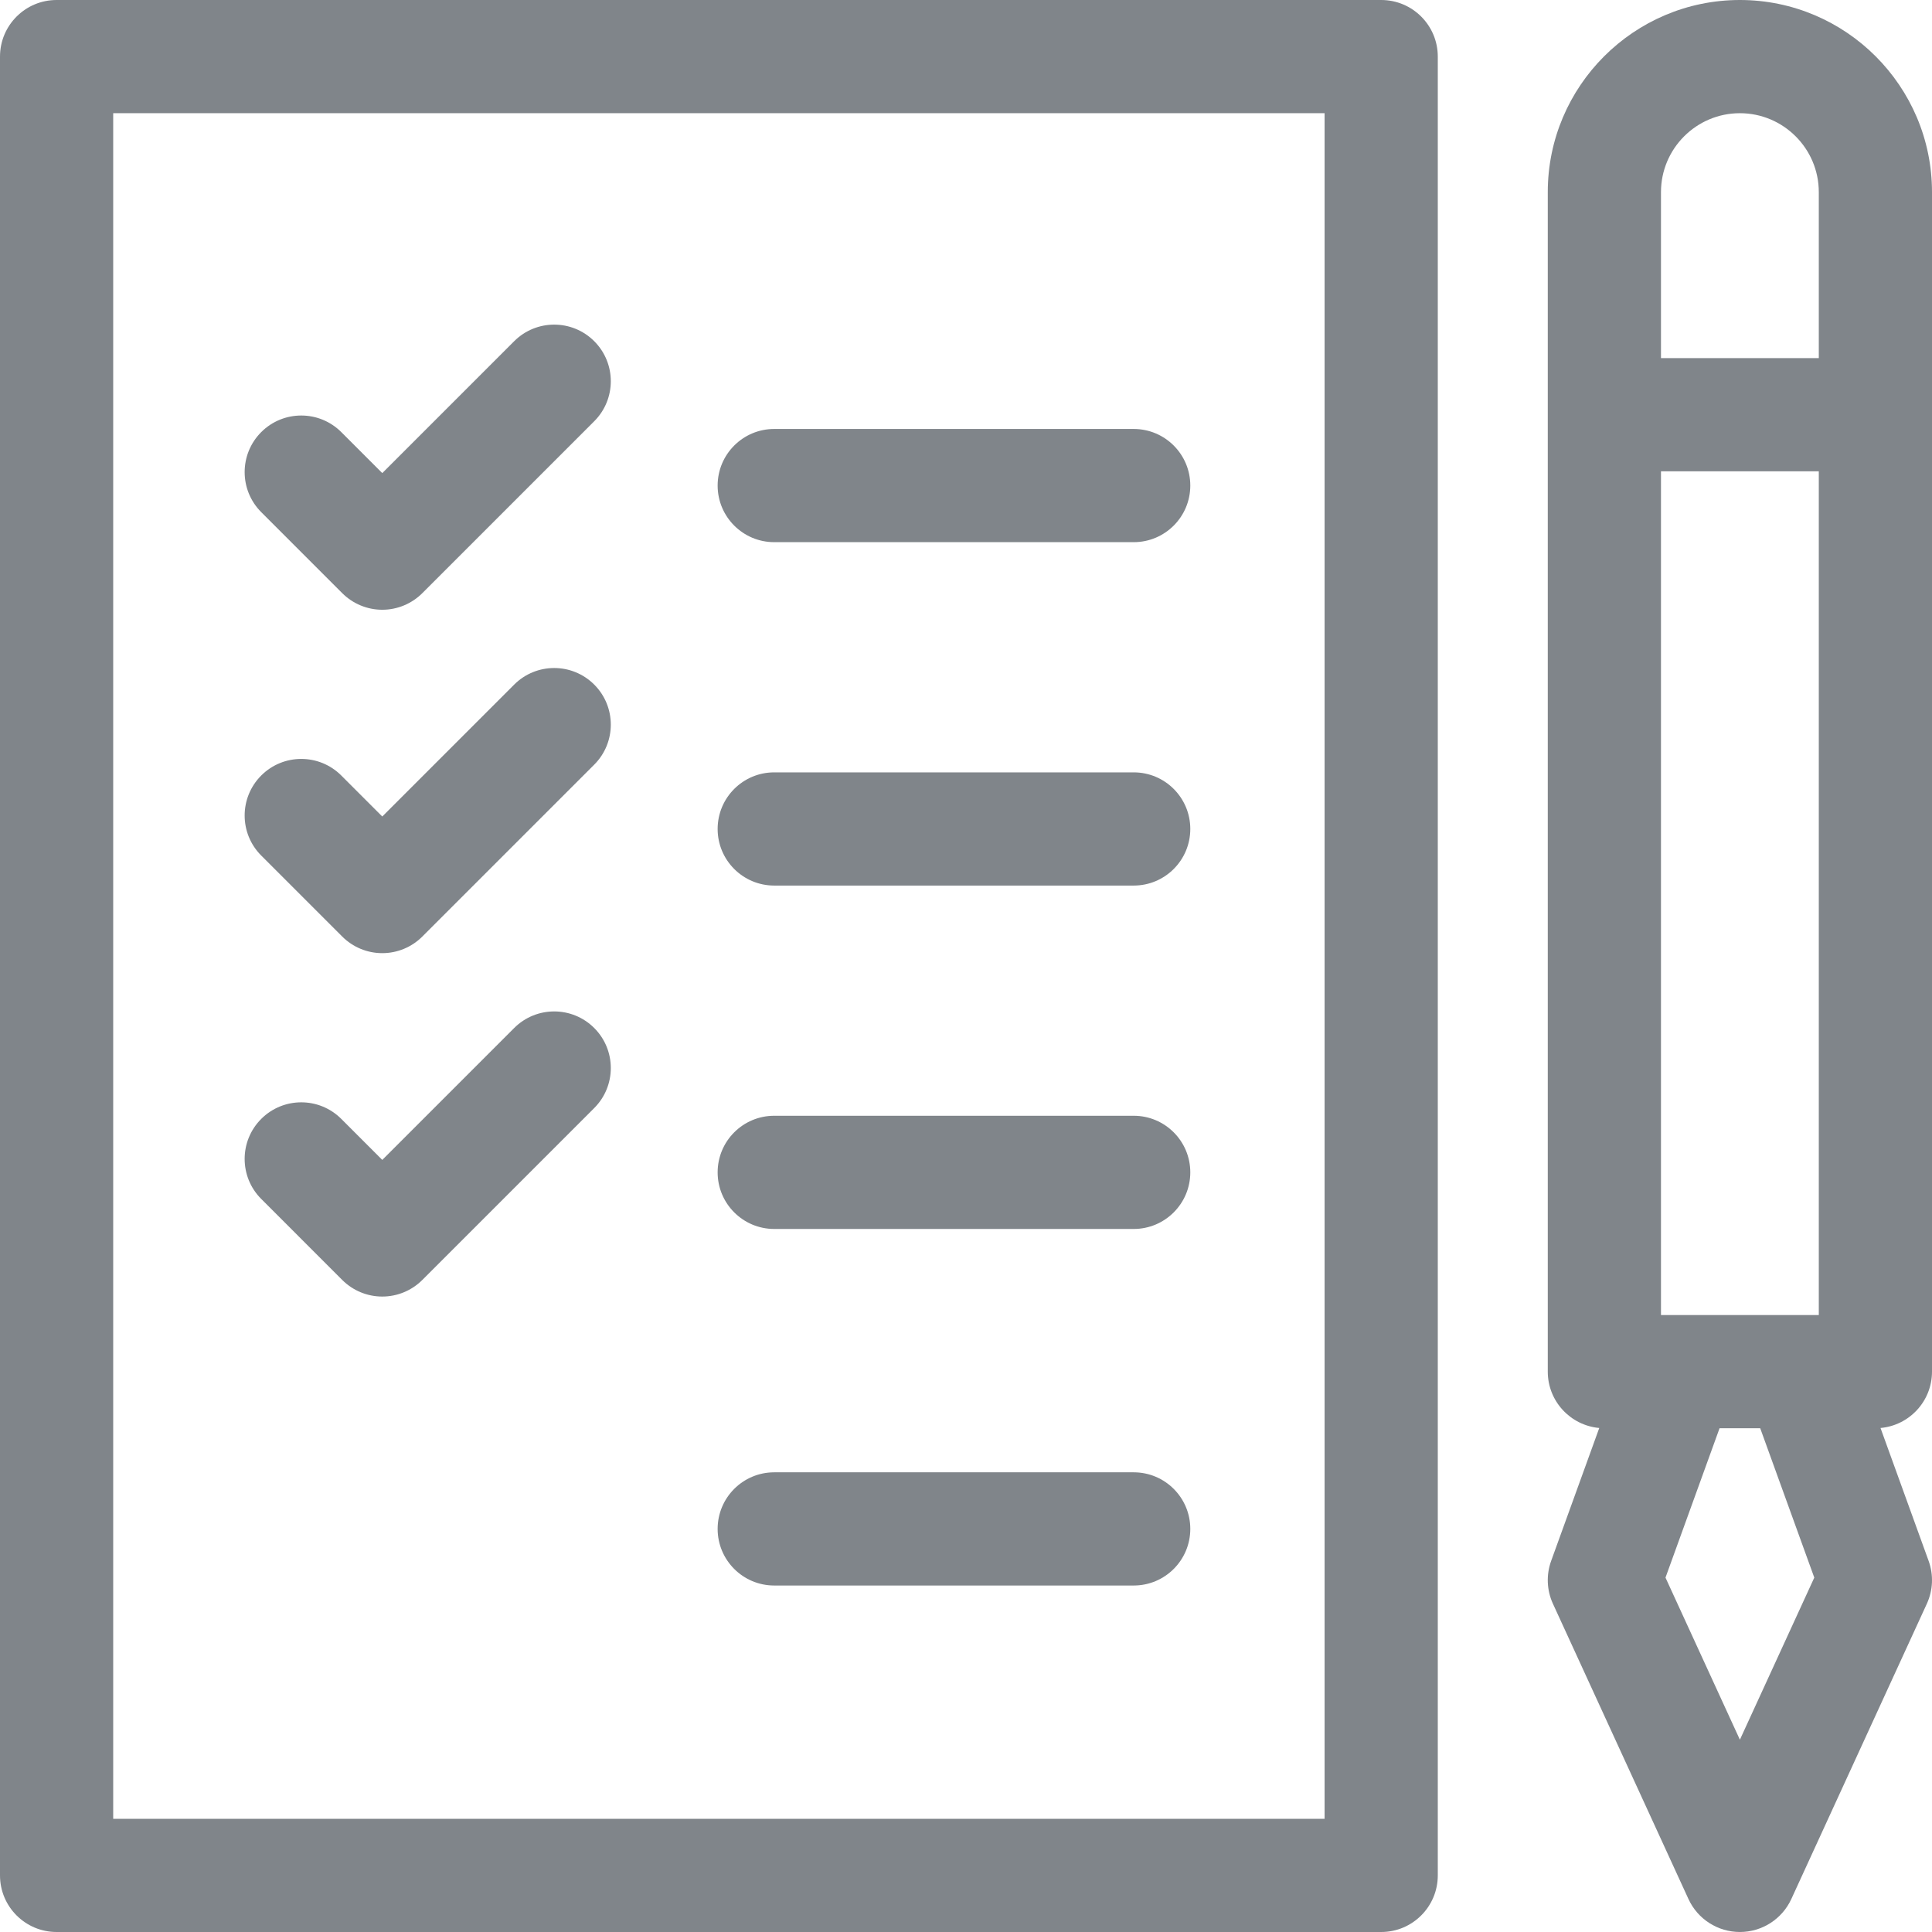 <?xml version="1.0"?>
<svg xmlns="http://www.w3.org/2000/svg" id="Layer_1" enable-background="new 0 0 512 512" height="512px" viewBox="0 0 512 512" width="512px" class=""><g><g><path d="m205.182 143.679h95.259c8.284 0 15-6.716 15-15s-6.716-15-15-15h-95.259c-8.284 0-15 6.716-15 15s6.715 15 15 15z" data-original="#000000" class="active-path" data-old_color="#000000" fill="#80858A"/><path d="m366.03 0h-351.03c-8.284 0-15 6.716-15 15v482c0 8.284 6.716 15 15 15h351.03c8.284 0 15-6.716 15-15v-482c0-8.284-6.716-15-15-15zm-15 482h-321.03v-452h321.03z" data-original="#000000" class="active-path" data-old_color="#000000" fill="#80858A"/><path d="m512 363.502v-312.591c0-28.072-22.839-50.911-50.911-50.911-28.073 0-50.912 22.839-50.912 50.911v312.59c0 7.826 5.996 14.245 13.643 14.931l-12.748 35.22c-1.34 3.703-1.171 7.784.472 11.362l35.912 78.242c2.445 5.328 7.771 8.743 13.633 8.743s11.188-3.415 13.633-8.743l35.911-78.242c1.643-3.579 1.812-7.66.472-11.362l-12.748-35.22c7.647-.686 13.643-7.104 13.643-14.93zm-71.823-15v-223.596h41.823v223.595h-41.823zm20.912-318.502c11.53 0 20.911 9.381 20.911 20.911v43.995h-41.823v-43.995c0-11.53 9.381-20.911 20.912-20.911zm0 431.041-19.716-42.956 14.327-39.584h10.777l14.328 39.584z" data-original="#000000" class="active-path" data-old_color="#000000" fill="#80858A"/><path d="m90.701 157.197c2.813 2.813 6.628 4.394 10.606 4.394s7.794-1.581 10.606-4.393l45.563-45.563c5.858-5.858 5.858-15.355 0-21.213-5.857-5.858-15.355-5.858-21.213 0l-34.956 34.956-10.866-10.868c-5.856-5.858-15.354-5.858-21.213 0-5.858 5.858-5.858 15.355 0 21.213z" data-original="#000000" class="active-path" data-old_color="#000000" fill="#80858A"/><path d="m205.182 234.684h95.259c8.284 0 15-6.716 15-15s-6.716-15-15-15h-95.259c-8.284 0-15 6.716-15 15s6.715 15 15 15z" data-original="#000000" class="active-path" data-old_color="#000000" fill="#80858A"/><path d="m90.701 248.201c2.813 2.813 6.628 4.394 10.606 4.394s7.794-1.581 10.606-4.393l45.563-45.563c5.858-5.858 5.858-15.355 0-21.213-5.857-5.858-15.355-5.858-21.213 0l-34.956 34.956-10.866-10.866c-5.856-5.858-15.354-5.858-21.213 0-5.858 5.858-5.858 15.355 0 21.213z" data-original="#000000" class="active-path" data-old_color="#000000" fill="#80858A"/><path d="m205.182 325.688h95.259c8.284 0 15-6.716 15-15s-6.716-15-15-15h-95.259c-8.284 0-15 6.716-15 15s6.715 15 15 15z" data-original="#000000" class="active-path" data-old_color="#000000" fill="#80858A"/><path d="m205.182 420.178h95.259c8.284 0 15-6.716 15-15s-6.716-15-15-15h-95.259c-8.284 0-15 6.716-15 15s6.715 15 15 15z" data-original="#000000" class="active-path" data-old_color="#000000" fill="#80858A"/><path d="m90.701 339.206c2.813 2.813 6.628 4.394 10.606 4.394s7.794-1.581 10.606-4.393l45.563-45.562c5.858-5.858 5.858-15.355 0-21.213-5.857-5.858-15.355-5.857-21.213 0l-34.956 34.956-10.866-10.868c-5.856-5.858-15.354-5.858-21.213 0s-5.858 15.355 0 21.213z" data-original="#000000" class="active-path" data-old_color="#000000" fill="#80858A"/></g></g> </svg>
